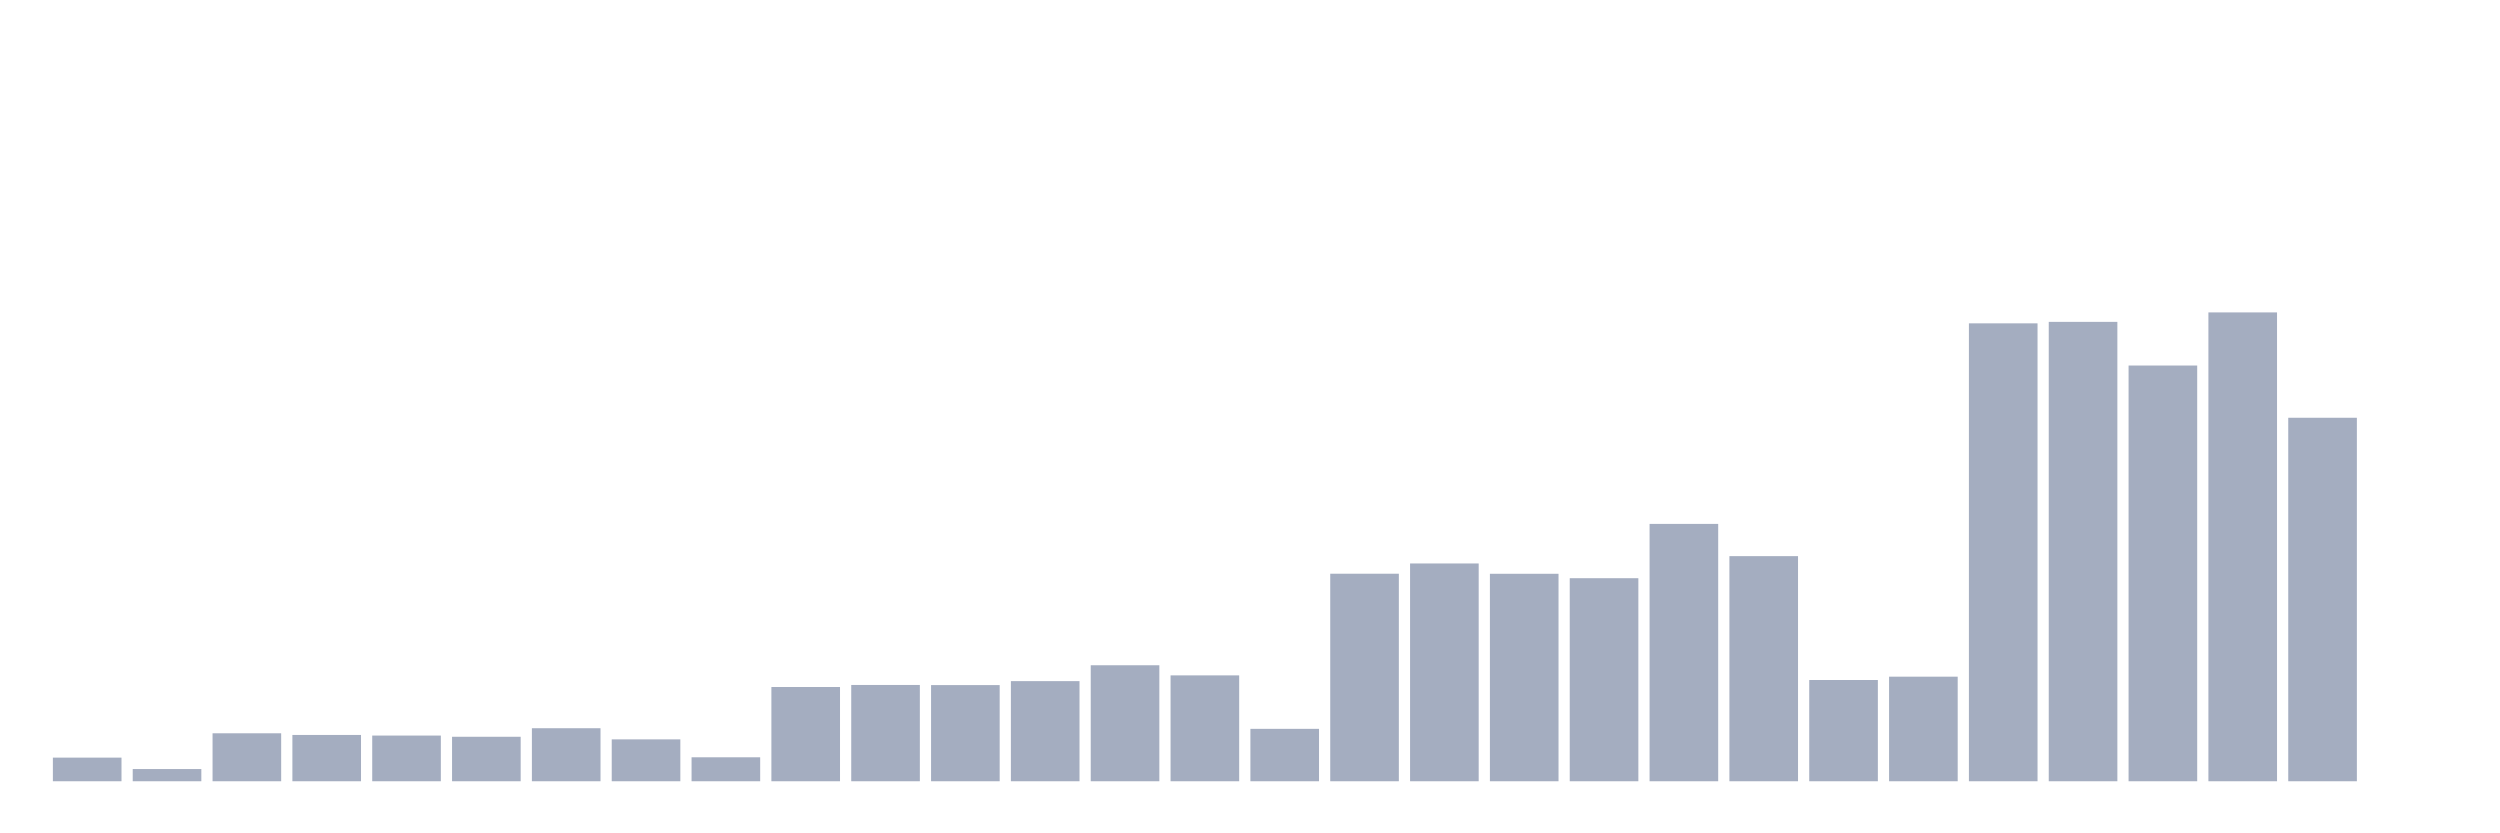 <svg xmlns="http://www.w3.org/2000/svg" viewBox="0 0 480 160"><g transform="translate(10,10)"><rect class="bar" x="0.153" width="13.175" y="135.463" height="4.537" fill="rgb(164,173,192)"></rect><rect class="bar" x="15.482" width="13.175" y="137.656" height="2.344" fill="rgb(164,173,192)"></rect><rect class="bar" x="30.81" width="13.175" y="130.791" height="9.209" fill="rgb(164,173,192)"></rect><rect class="bar" x="46.138" width="13.175" y="131.111" height="8.889" fill="rgb(164,173,192)"></rect><rect class="bar" x="61.466" width="13.175" y="131.227" height="8.773" fill="rgb(164,173,192)"></rect><rect class="bar" x="76.794" width="13.175" y="131.459" height="8.541" fill="rgb(164,173,192)"></rect><rect class="bar" x="92.123" width="13.175" y="129.819" height="10.181" fill="rgb(164,173,192)"></rect><rect class="bar" x="107.451" width="13.175" y="131.959" height="8.041" fill="rgb(164,173,192)"></rect><rect class="bar" x="122.779" width="13.175" y="135.399" height="4.601" fill="rgb(164,173,192)"></rect><rect class="bar" x="138.107" width="13.175" y="121.905" height="18.095" fill="rgb(164,173,192)"></rect><rect class="bar" x="153.436" width="13.175" y="121.513" height="18.487" fill="rgb(164,173,192)"></rect><rect class="bar" x="168.764" width="13.175" y="121.537" height="18.463" fill="rgb(164,173,192)"></rect><rect class="bar" x="184.092" width="13.175" y="120.777" height="19.223" fill="rgb(164,173,192)"></rect><rect class="bar" x="199.42" width="13.175" y="117.729" height="22.271" fill="rgb(164,173,192)"></rect><rect class="bar" x="214.748" width="13.175" y="119.673" height="20.327" fill="rgb(164,173,192)"></rect><rect class="bar" x="230.077" width="13.175" y="129.939" height="10.061" fill="rgb(164,173,192)"></rect><rect class="bar" x="245.405" width="13.175" y="100.154" height="39.846" fill="rgb(164,173,192)"></rect><rect class="bar" x="260.733" width="13.175" y="98.186" height="41.814" fill="rgb(164,173,192)"></rect><rect class="bar" x="276.061" width="13.175" y="100.166" height="39.834" fill="rgb(164,173,192)"></rect><rect class="bar" x="291.39" width="13.175" y="101.014" height="38.986" fill="rgb(164,173,192)"></rect><rect class="bar" x="306.718" width="13.175" y="90.589" height="49.411" fill="rgb(164,173,192)"></rect><rect class="bar" x="322.046" width="13.175" y="96.778" height="43.222" fill="rgb(164,173,192)"></rect><rect class="bar" x="337.374" width="13.175" y="120.561" height="19.439" fill="rgb(164,173,192)"></rect><rect class="bar" x="352.702" width="13.175" y="119.921" height="20.079" fill="rgb(164,173,192)"></rect><rect class="bar" x="368.031" width="13.175" y="52.083" height="87.917" fill="rgb(164,173,192)"></rect><rect class="bar" x="383.359" width="13.175" y="51.799" height="88.201" fill="rgb(164,173,192)"></rect><rect class="bar" x="398.687" width="13.175" y="60.181" height="79.819" fill="rgb(164,173,192)"></rect><rect class="bar" x="414.015" width="13.175" y="49.983" height="90.017" fill="rgb(164,173,192)"></rect><rect class="bar" x="429.344" width="13.175" y="70.21" height="69.79" fill="rgb(164,173,192)"></rect><rect class="bar" x="444.672" width="13.175" y="140" height="0" fill="rgb(164,173,192)"></rect></g></svg>